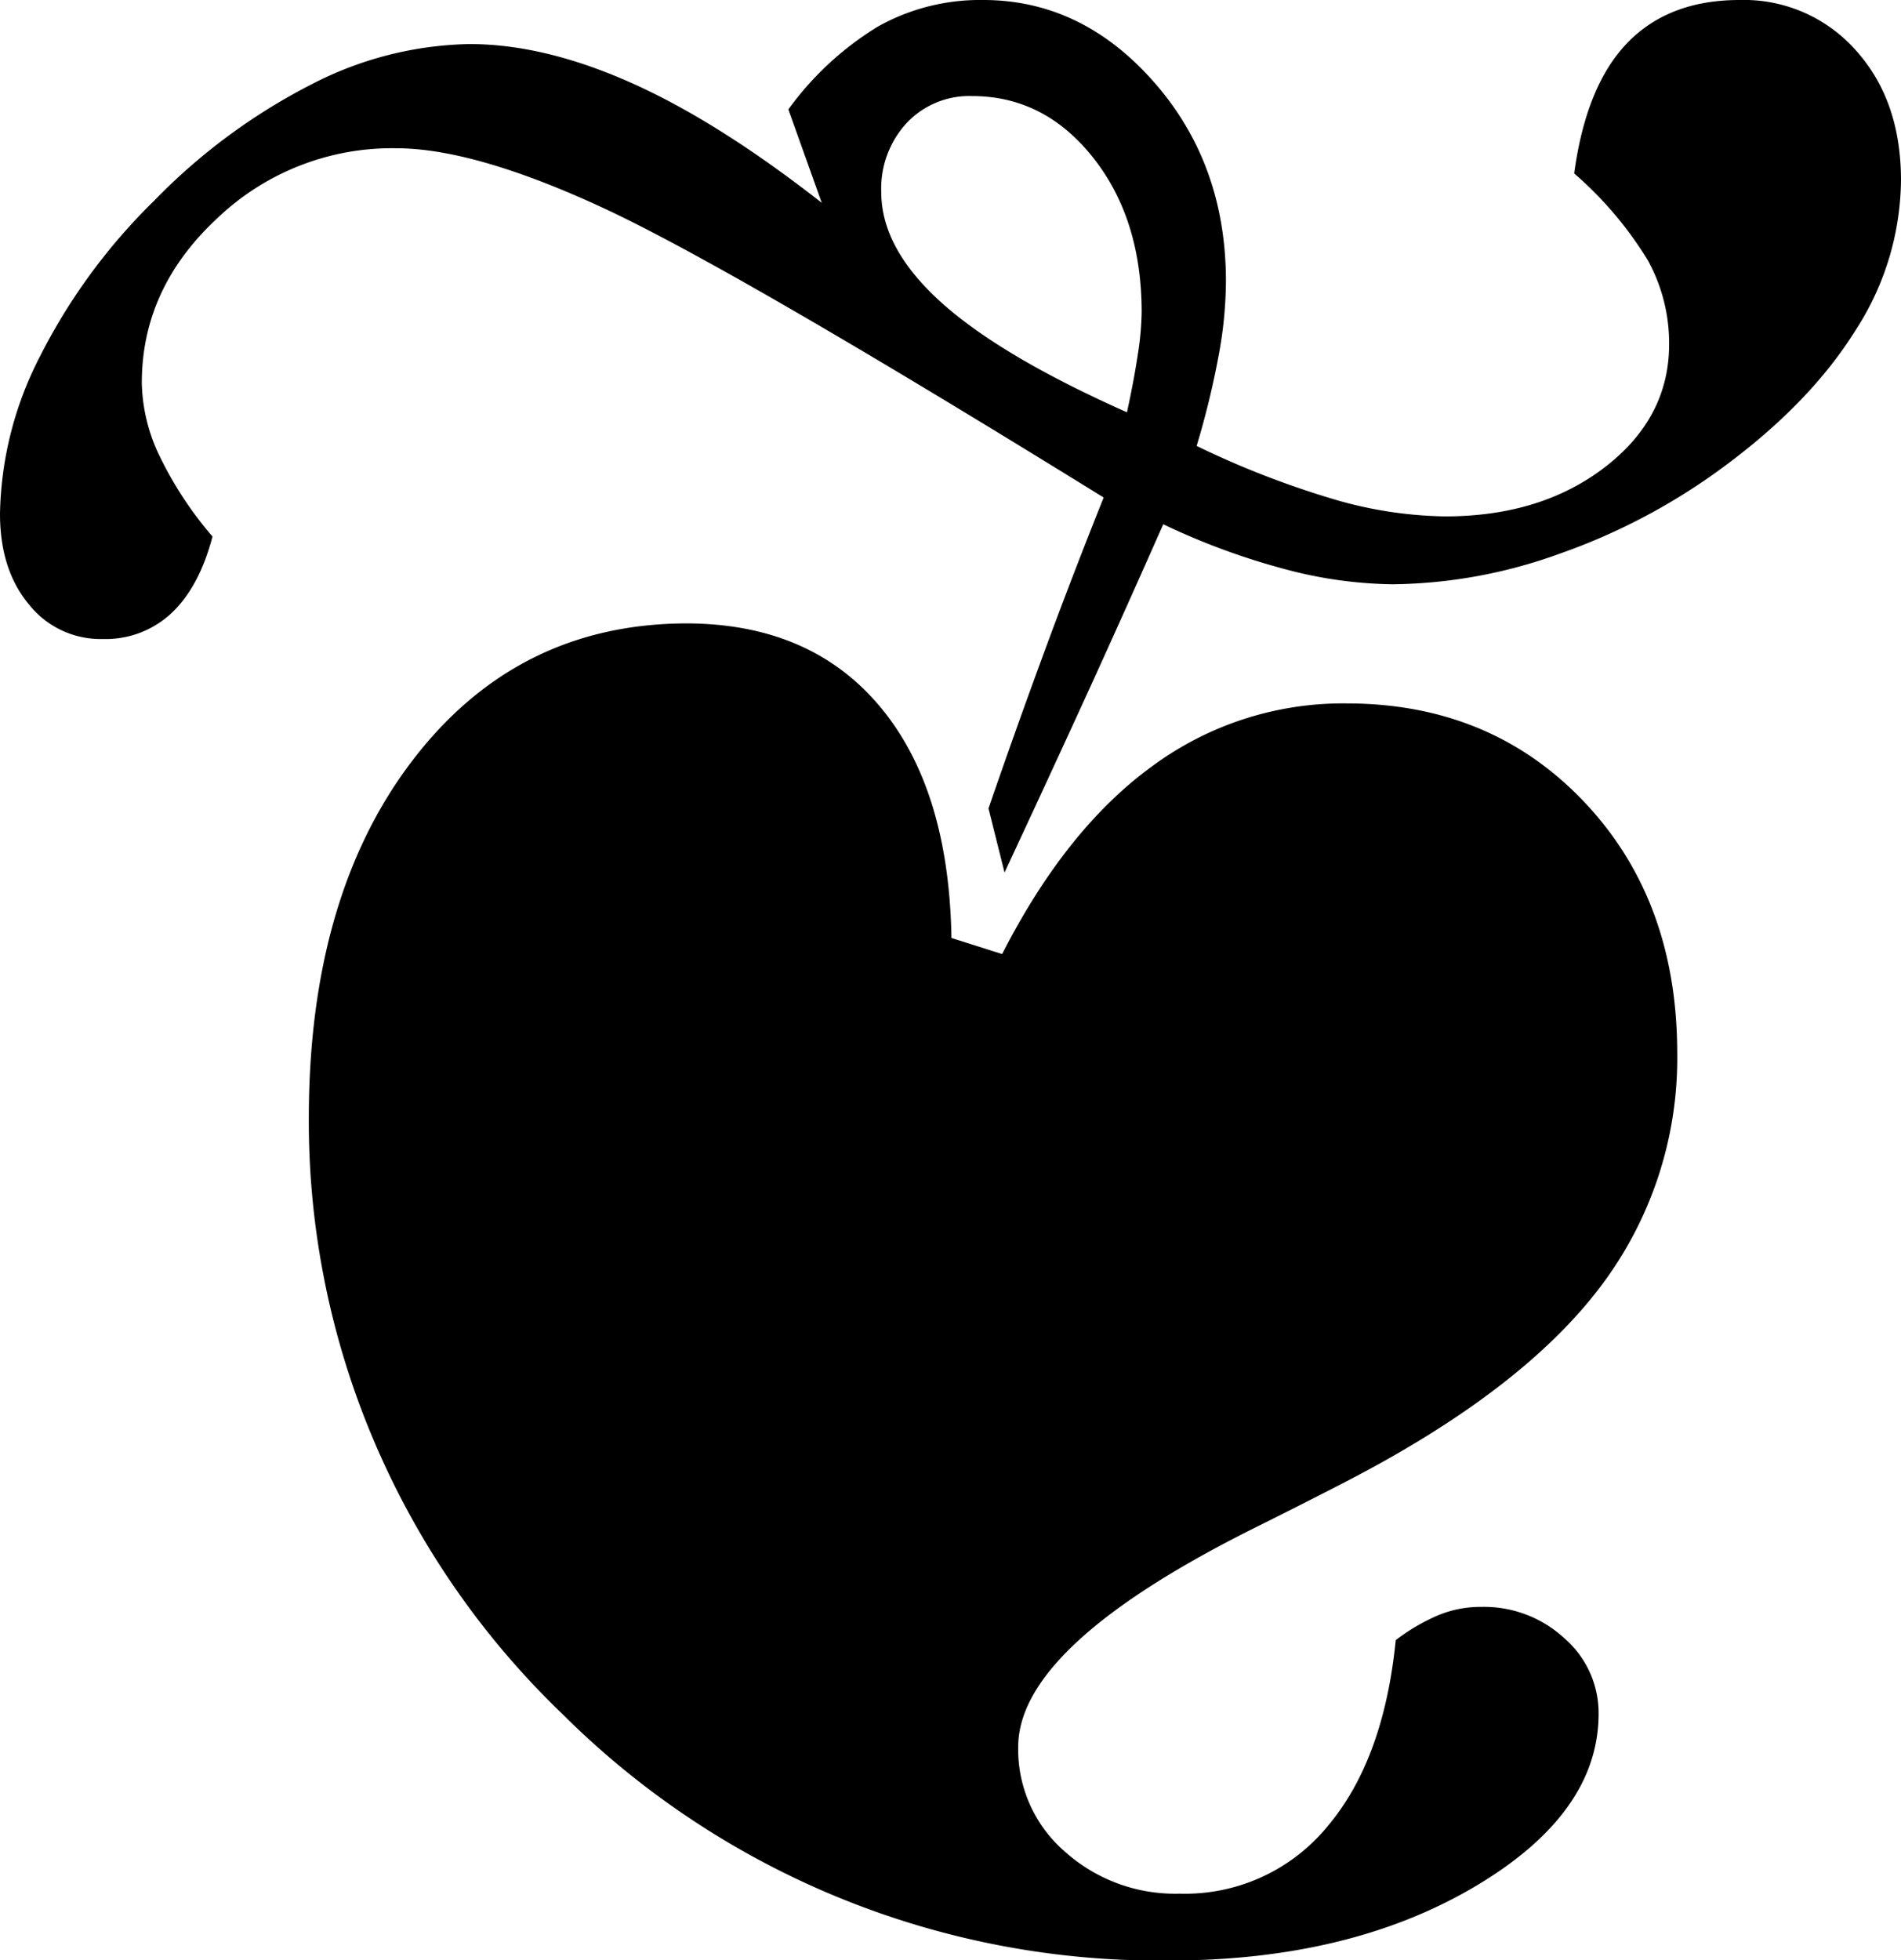 <svg class="floral-heart floral-heart--main-red" fill="oklch(0.472 0.21 29.23)" data-name="Ebene 1" xmlns="http://www.w3.org/2000/svg" viewBox="0 0 222.66 229.53"><title>floral-heart.svg</title><path d="M184.38,20.31Q185.78,10,190.63,5t13.12-5a17.51,17.51,0,0,1,13.59,5.86q5.31,5.86,5.32,15.23a32.78,32.78,0,0,1-5.32,17.58q-5.31,8.52-15.46,16a72.69,72.69,0,0,1-19.15,10.15,59,59,0,0,1-19.6,3.6,50.89,50.89,0,0,1-12.43-1.72,81.67,81.67,0,0,1-14.45-5.31q-5.31,12-9.84,21.87t-8.75,18.91l-1.88-7.5q3.12-9.06,6.49-18.21t7-18.2q-43.44-26.87-58.6-33.9t-24.37-7a29.62,29.62,0,0,0-20.86,8.21q-8.84,8.2-8.83,19.29a20.51,20.51,0,0,0,2.11,8.6,43.27,43.27,0,0,0,6.17,9.37q-1.56,5.94-4.84,9a11.28,11.28,0,0,1-8,3,10.73,10.73,0,0,1-8.67-4.06Q0,66.71,0,60.16A41.62,41.62,0,0,1,4.69,41.72,69.19,69.19,0,0,1,18.12,23.44,70.2,70.2,0,0,1,36.56,9.84,41.77,41.77,0,0,1,55,5.16q8.74,0,18.91,4.53T96.25,23.75L92.34,12.81a36.32,36.32,0,0,1,10.47-9.69A24.48,24.48,0,0,1,115.16,0q11.55,0,20,9.61T143.59,33a48.62,48.62,0,0,1-.86,8.67,99.81,99.81,0,0,1-2.57,10.55,105.46,105.46,0,0,0,16.09,6.25,48.3,48.3,0,0,0,13,2q11.25,0,18.75-5.78t7.5-14.38a20.11,20.11,0,0,0-2.5-9.84A43.23,43.23,0,0,0,184.38,20.31Zm-67,91.41q7.5-14.68,17.58-22a37.64,37.64,0,0,1,22.74-7.35q16.88,0,27.81,11.49t10.94,29.45a44.27,44.27,0,0,1-9.22,27.66q-9.23,12-29.53,22.5-3.28,1.71-9.85,5-28.59,14.06-28.59,26.09a15.81,15.81,0,0,0,5.47,12.27,19.34,19.34,0,0,0,13.44,4.92,21.58,21.58,0,0,0,17.26-7.81q6.65-7.82,8.05-21.88a23.08,23.08,0,0,1,4.92-2.89,12.91,12.91,0,0,1,5.08-1,13.86,13.86,0,0,1,9.76,3.68,11.58,11.58,0,0,1,4,8.82q0,11.73-14.61,20.32t-35.7,8.59a99,99,0,0,1-71.1-28.91,96.71,96.71,0,0,1-22-31.87,95.54,95.54,0,0,1-7.66-37.81q0-26.1,12.19-42T80.31,73Q94.85,73,103,82.66t8.44,27.18ZM132,48.28c.52-2.39.94-4.61,1.25-6.64a34.81,34.81,0,0,0,.47-5.08q0-10.94-5.7-18.12t-14.14-7.19a10.07,10.07,0,0,0-7.66,3.13,11.3,11.3,0,0,0-3,8.12q0,6.57,7,12.89T132,48.28Z"/></svg>
